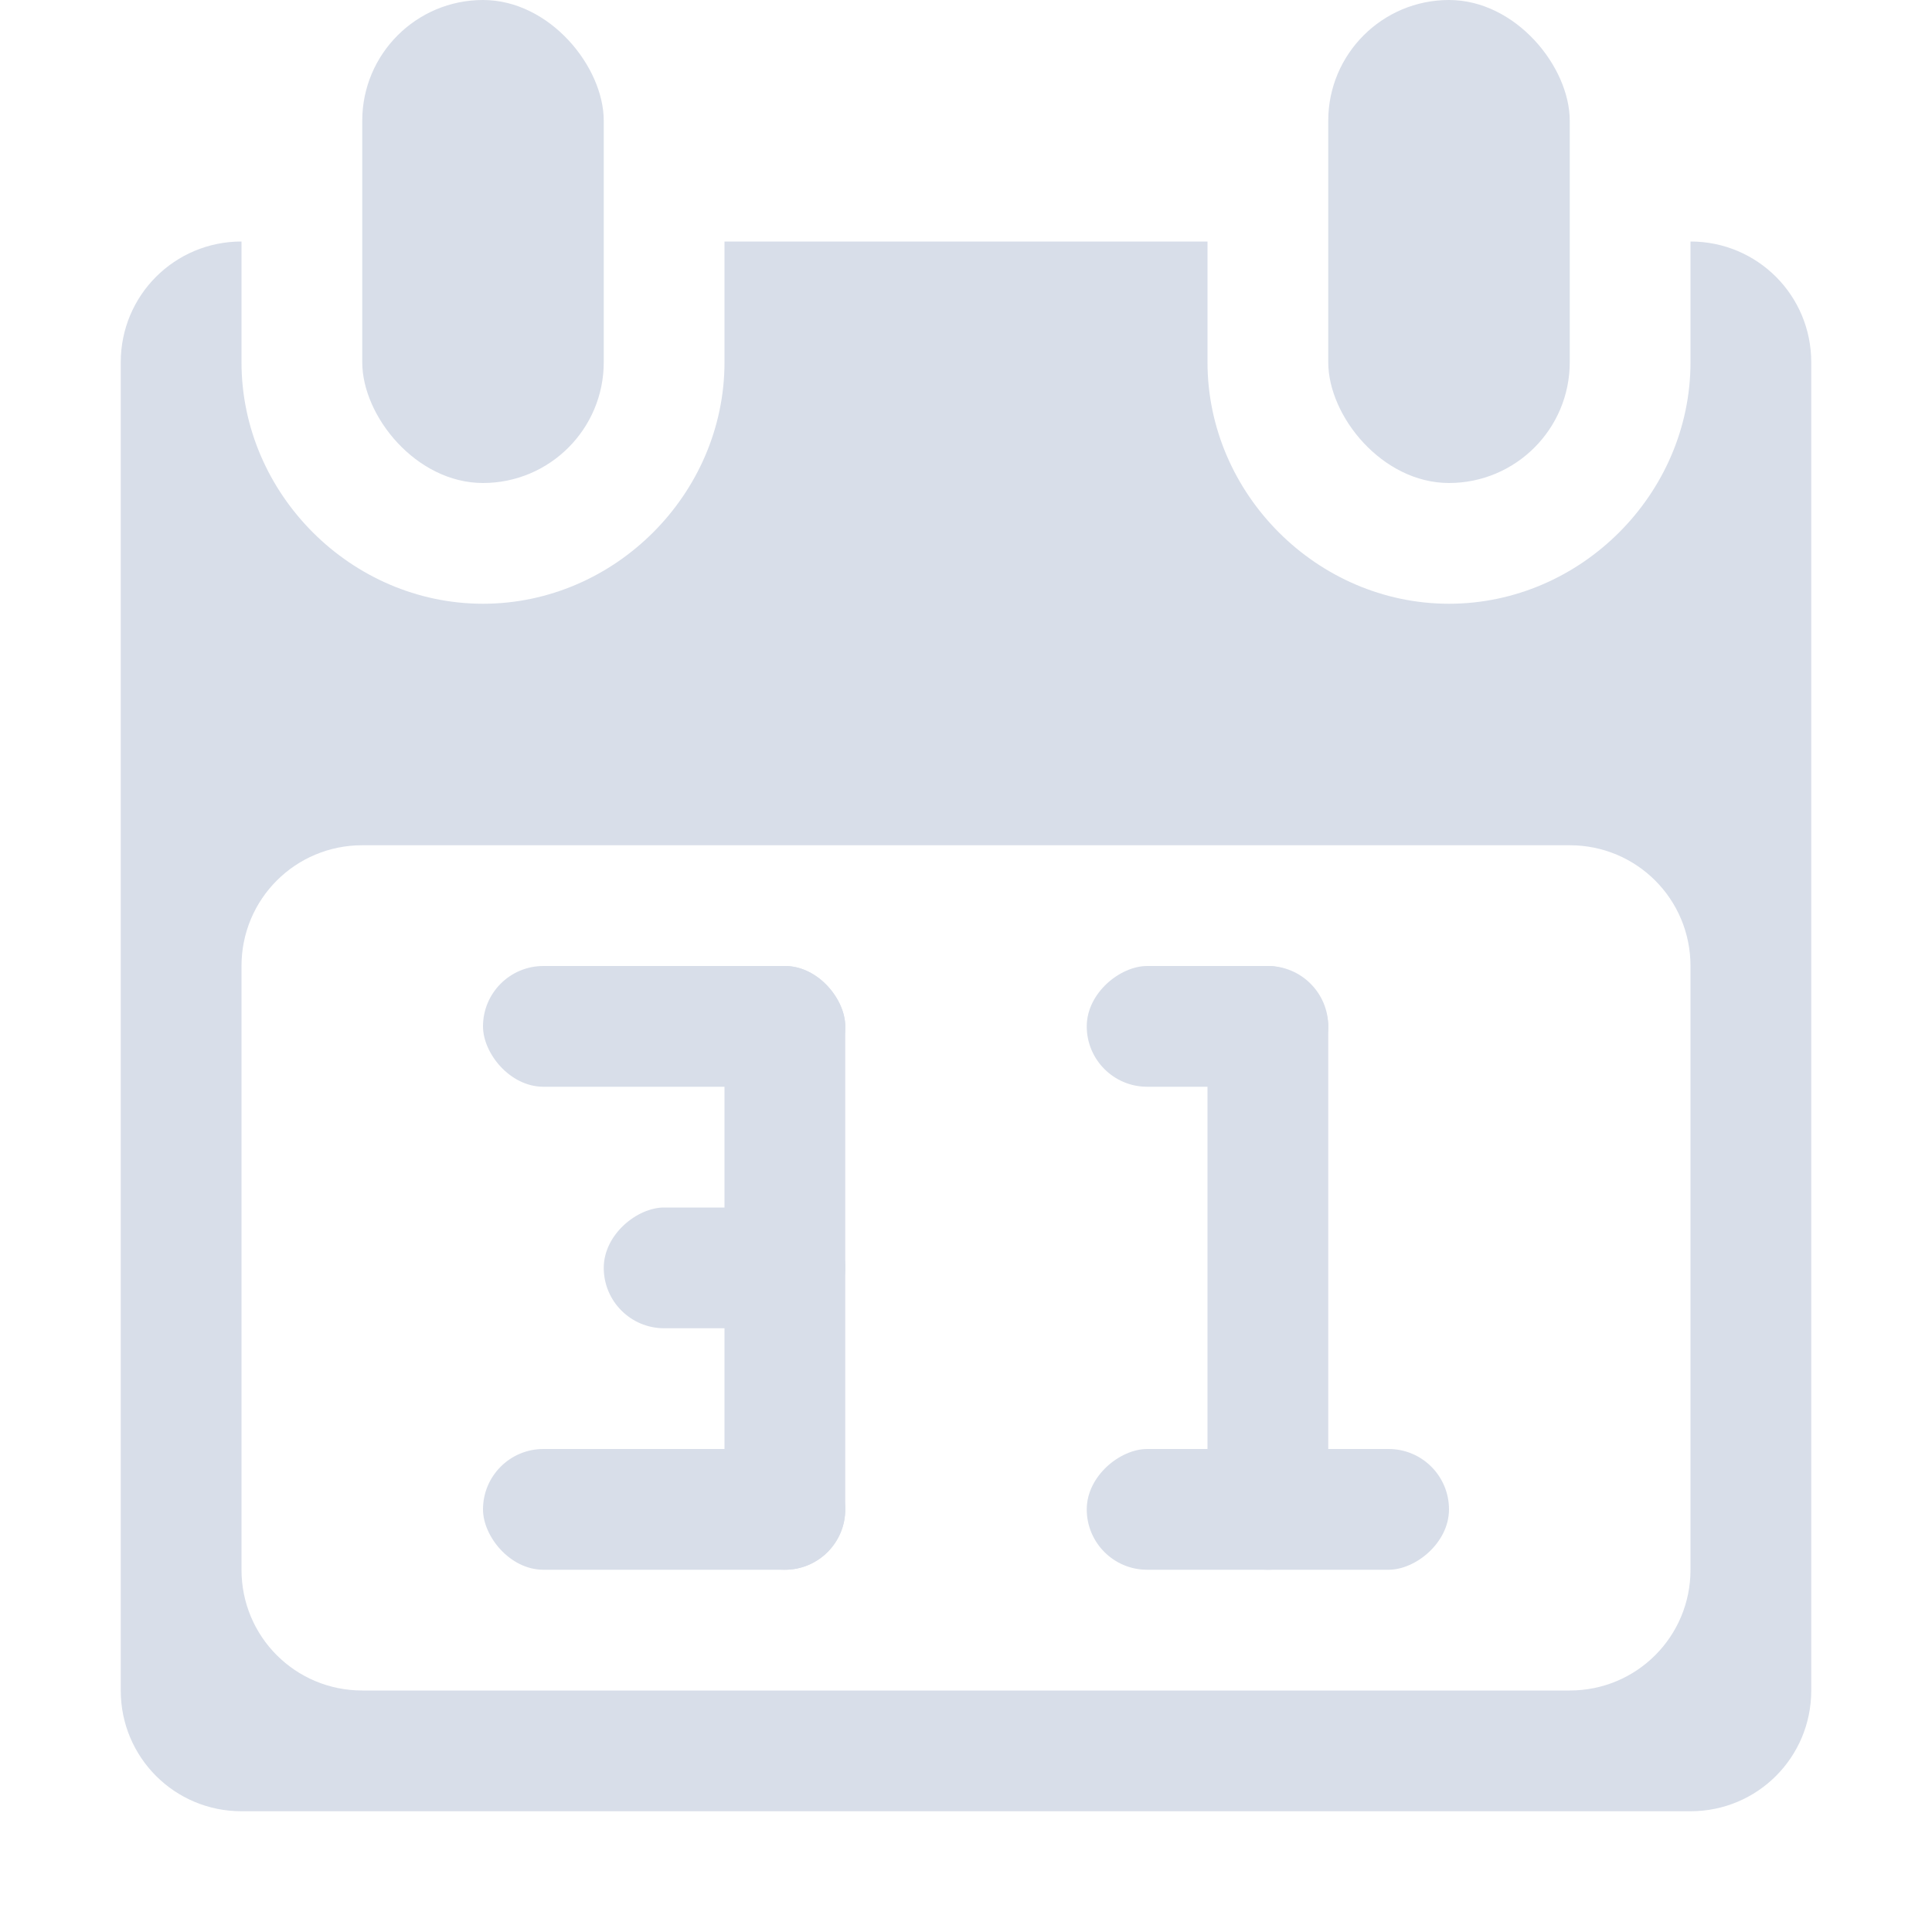 <?xml version="1.0" encoding="UTF-8" standalone="no"?>
<!--Part of Monotone: https://github.com/sixsixfive/Monotone, released under cc-by-sa_v4-->
<svg xmlns="http://www.w3.org/2000/svg" version="1.1" viewBox="0 0 16 16">
 <g fill="#d8dee9">
  <path d="m2 2c-0.554 0-1 0.446-1 1v11c0 0.554 0.446 1 1 1h12c0.554 0 1-0.446 1-1v-11c0-0.554-0.446-1-1-1v1c0 1.091-0.909 2-2 2s-2-0.909-2-2v-1h-4v1c0 1.091-0.909 2-2 2s-2-0.909-2-2zm1 5h10c0.554 0 1 0.446 1 1v5c0 0.554-0.446 1-1 1h-10c-0.554 0-1-0.446-1-1v-5c0-0.554 0.446-1 1-1z"/>
  <rect ry="1" height="4" width="2" y="1.1102e-15" x="3" stroke-width="1.155"/>
  <rect ry="1" height="4" width="2" y="1.1102e-15" x="11" stroke-width="1.155"/>
  <rect ry=".5" height="1" width="3" y="8" x="4" stroke-width=".866"/>
  <rect ry=".5" height="5" width="1" y="8" x="6"/>
  <rect ry=".5" height="1" width="3" y="12" x="4" stroke-width=".866"/>
  <rect transform="rotate(90)" ry=".5" height="2" width="1" y="-7" x="10" stroke-width=".632"/>
  <rect ry=".5" height="5" width="1" y="8" x="10"/>
  <rect transform="rotate(90)" ry=".5" height="2" width="1" y="-11" x="8" stroke-width=".632"/>
  <rect ry=".5" transform="rotate(90)" height="3" width="1" y="-12" x="12" stroke-width=".775"/>
 </g>
</svg>
